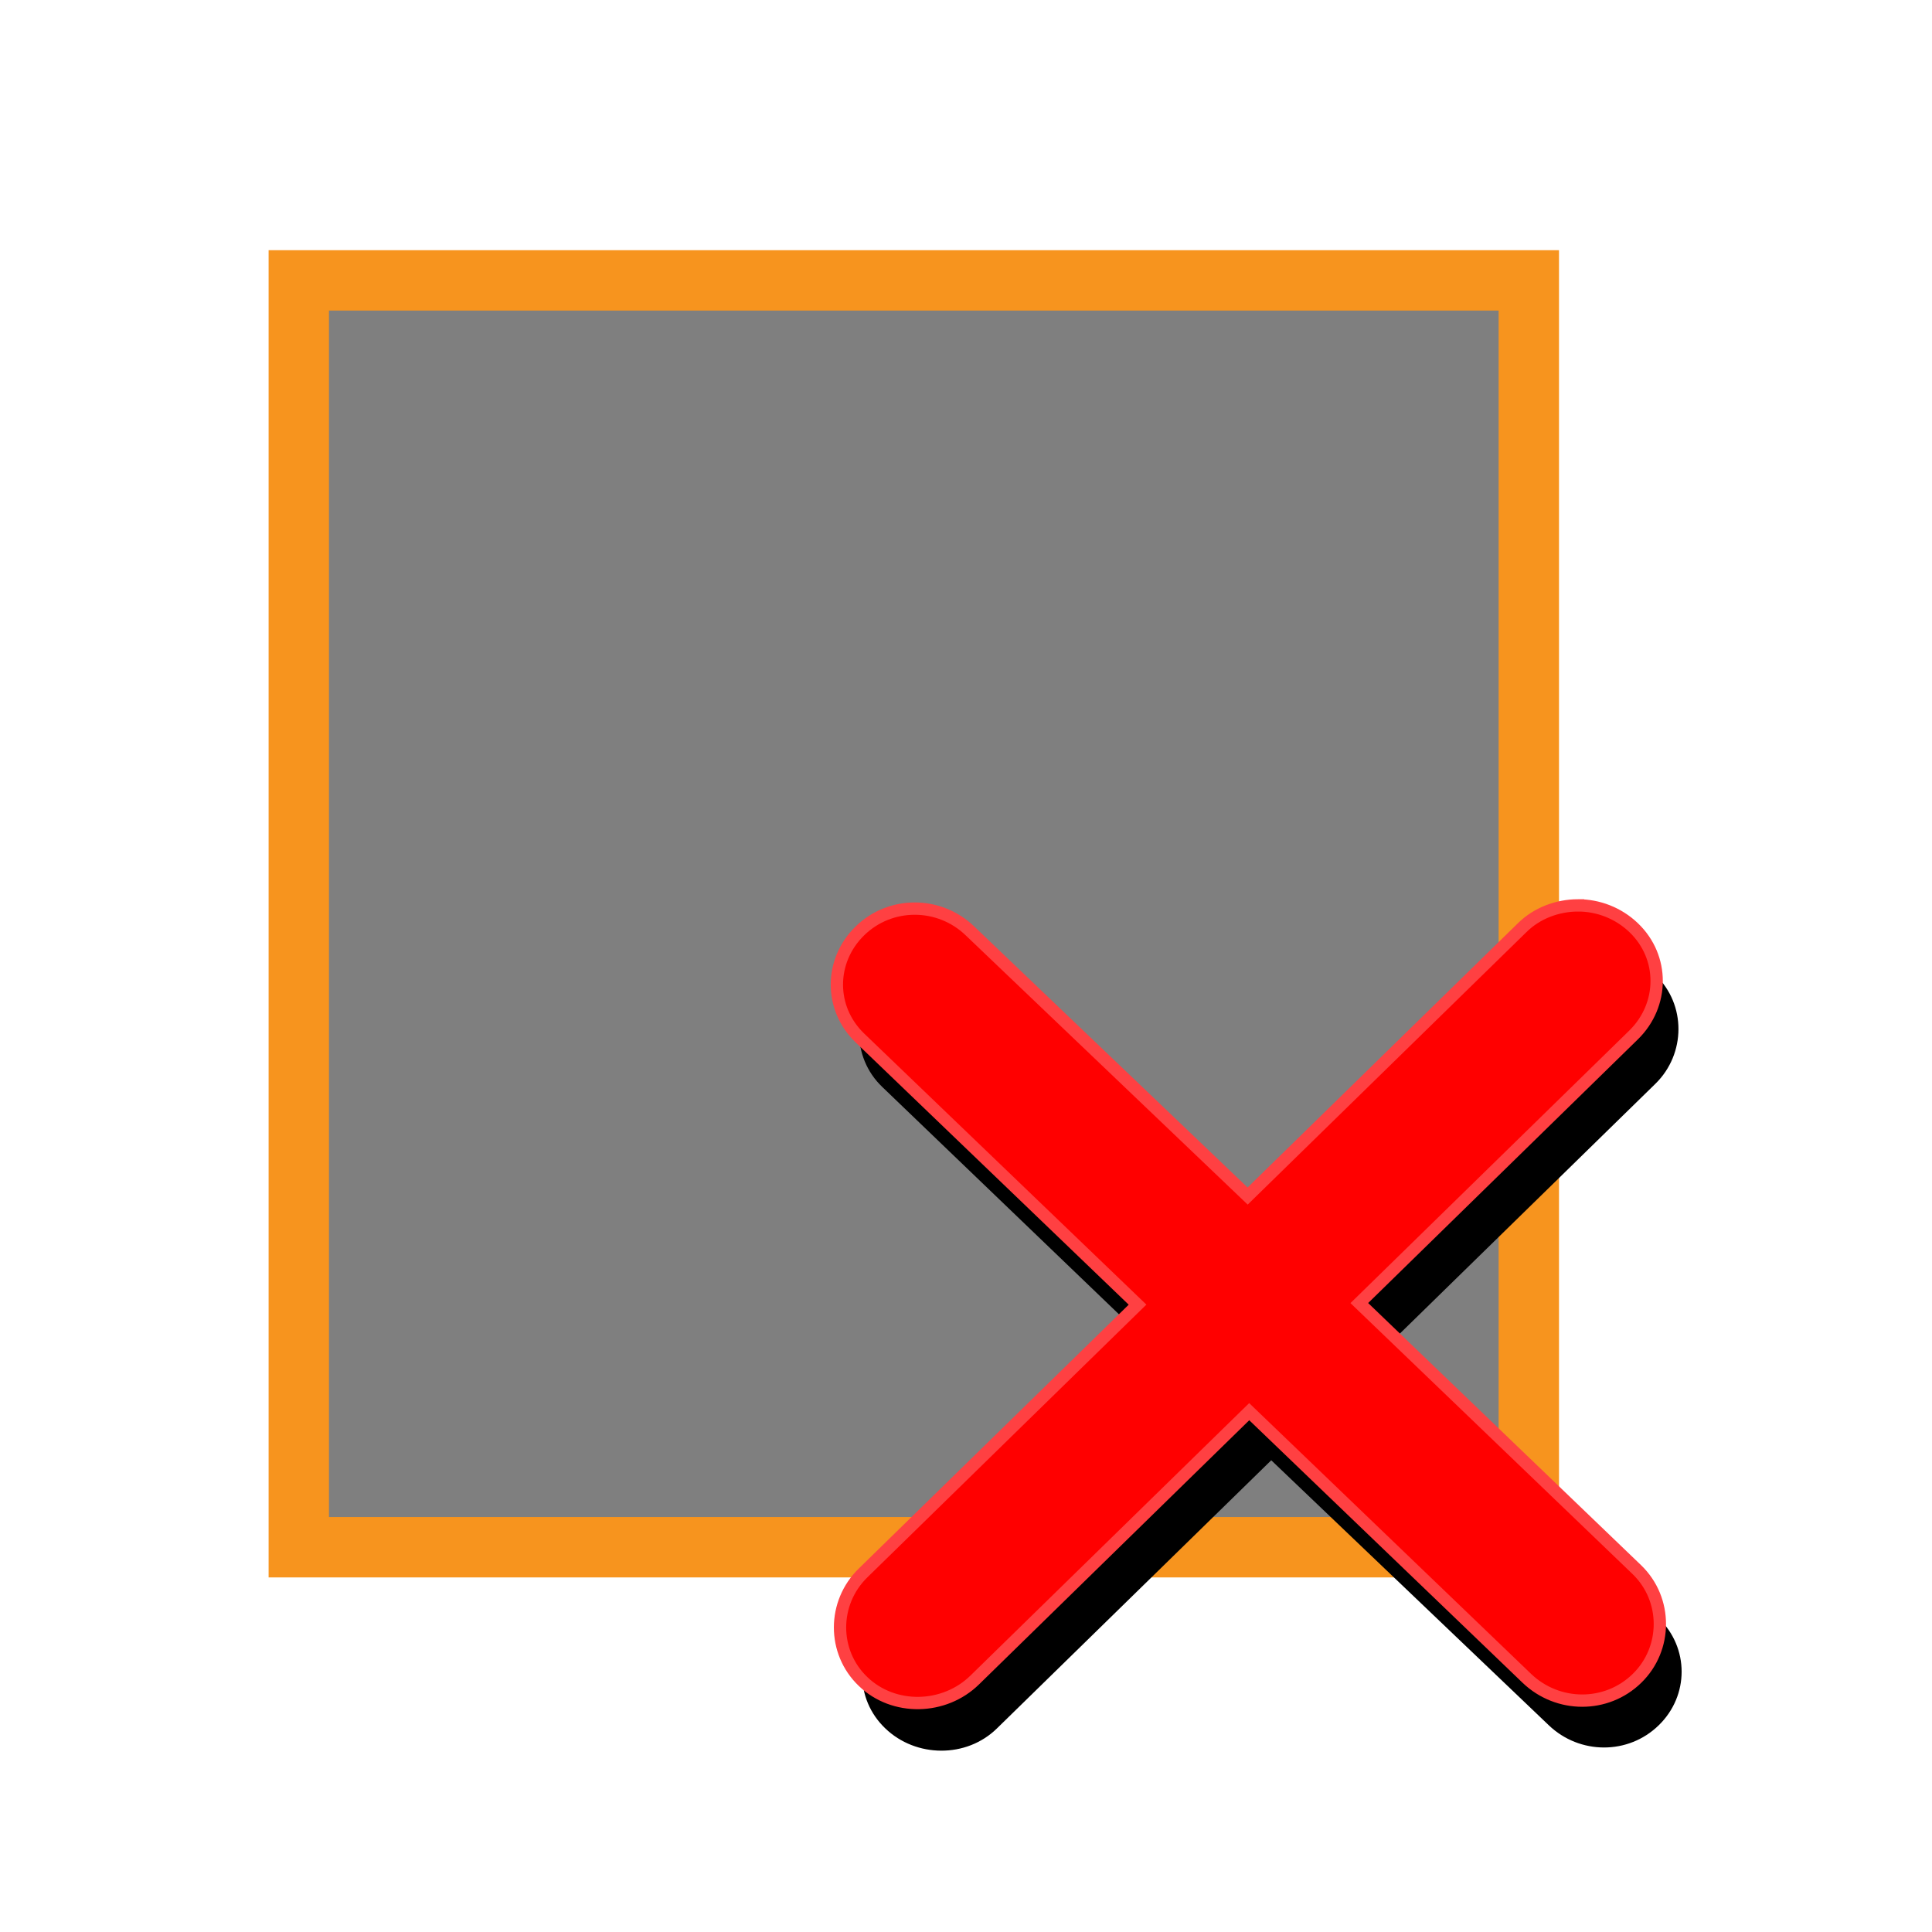 <?xml version="1.0" encoding="UTF-8" standalone="no"?>
<svg
   xmlns:dc="http://purl.org/dc/elements/1.1/"
   xmlns:cc="http://creativecommons.org/ns#"
   xmlns:rdf="http://www.w3.org/1999/02/22-rdf-syntax-ns#"
   xmlns:svg="http://www.w3.org/2000/svg"
   xmlns="http://www.w3.org/2000/svg"
   xmlns:sodipodi="http://sodipodi.sourceforge.net/DTD/sodipodi-0.dtd"
   xmlns:inkscape="http://www.inkscape.org/namespaces/inkscape"
   version="1.1"
   viewBox="0 0 32 32"
   xml:space="preserve"
   id="svg15"
   sodipodi:docname="disable-image.svg"
   inkscape:version="0.92.3 (2405546, 2018-03-11)"
   inkscape:export-filename="C:\Users\Timo\Documents\Archiv\Studium\repro\orgui\orgui\resources\icons\disable-image.png"
   inkscape:export-xdpi="96"
   inkscape:export-ydpi="96"><sodipodi:namedview
     pagecolor="#ffffff"
     bordercolor="#666666"
     borderopacity="1"
     objecttolerance="10"
     gridtolerance="10"
     guidetolerance="10"
     inkscape:pageopacity="0"
     inkscape:pageshadow="2"
     inkscape:window-width="3840"
     inkscape:window-height="2066"
     id="namedview17"
     showgrid="false"
     inkscape:zoom="14.75"
     inkscape:cx="-6.3512836"
     inkscape:cy="-4.8653757"
     inkscape:window-x="-11"
     inkscape:window-y="-11"
     inkscape:window-maximized="1"
     inkscape:current-layer="svg15" /><defs
     id="defs5"><filter
       id="a"
       x="-.142"
       y="-.146"
       width="1.284"
       height="1.292"
       color-interpolation-filters="sRGB"><feGaussianBlur
         stdDeviation="0.952"
         id="feGaussianBlur2" /></filter></defs><rect
     style="fill:#7f7f7f;fill-opacity:1;stroke:#f7941e;stroke-width:1;stroke-linecap:butt;stroke-linejoin:miter;stroke-miterlimit:4;stroke-dasharray:none;stroke-dashoffset:0;stroke-opacity:1"
     id="rect4529"
     width="20.373"
     height="20.983"
     x="4.949"
     y="4.644" /><g
     transform="matrix(1.243,0,0,1.244,1.105,1.46)"
     id="g13"
     style="stroke-width:0.804"><path
       transform="matrix(0.68,0,0,0.68,2.097,3.598)"
       d="m 26.957,11.637 c -0.394,0.002 -0.798,0.177 -1.094,0.469 l -5.375,5.25 -5.438,-5.219 c -0.602,-0.58 -1.559,-0.583 -2.156,0 -0.598,0.584 -0.602,1.547 0,2.125 l 5.438,5.219 -5.375,5.25 c -0.599,0.583 -0.605,1.517 0,2.094 0.601,0.577 1.591,0.586 2.188,0 l 5.375,-5.25 5.438,5.188 c 0.605,0.578 1.558,0.584 2.156,0 0.596,-0.58 0.598,-1.515 0,-2.094 l -5.438,-5.219 5.375,-5.25 c 0.594,-0.584 0.602,-1.548 0,-2.125 -0.301,-0.29 -0.7,-0.44 -1.094,-0.438 z"
       id="path9"
       inkscape:connector-curvature="0"
       style="stroke-width:0.804;filter:url(#a)" /><path
       d="m 20.137,10.881 c -0.268,0.001 -0.543,0.099 -0.744,0.298 l -3.657,3.572 -3.7,-3.53 c -0.41,-0.395 -1.061,-0.397 -1.467,0 -0.407,0.397 -0.41,1.031 0,1.425 l 3.7,3.551 -3.657,3.572 c -0.408,0.397 -0.412,1.053 0,1.446 0.409,0.393 1.082,0.377 1.488,-0.021 l 3.657,-3.572 3.7,3.551 c 0.412,0.393 1.06,0.397 1.467,0 0.406,-0.395 0.407,-1.052 0,-1.446 l -3.7,-3.551 3.657,-3.572 c 0.404,-0.397 0.41,-1.032 0,-1.425 -0.205,-0.197 -0.476,-0.299 -0.744,-0.298 z"
       stroke-miterlimit="10"
       id="path11"
       inkscape:connector-curvature="0"
       style="fill:#ff0000;stroke:#ff4042;stroke-width:0.164;stroke-miterlimit:10" /></g></svg>